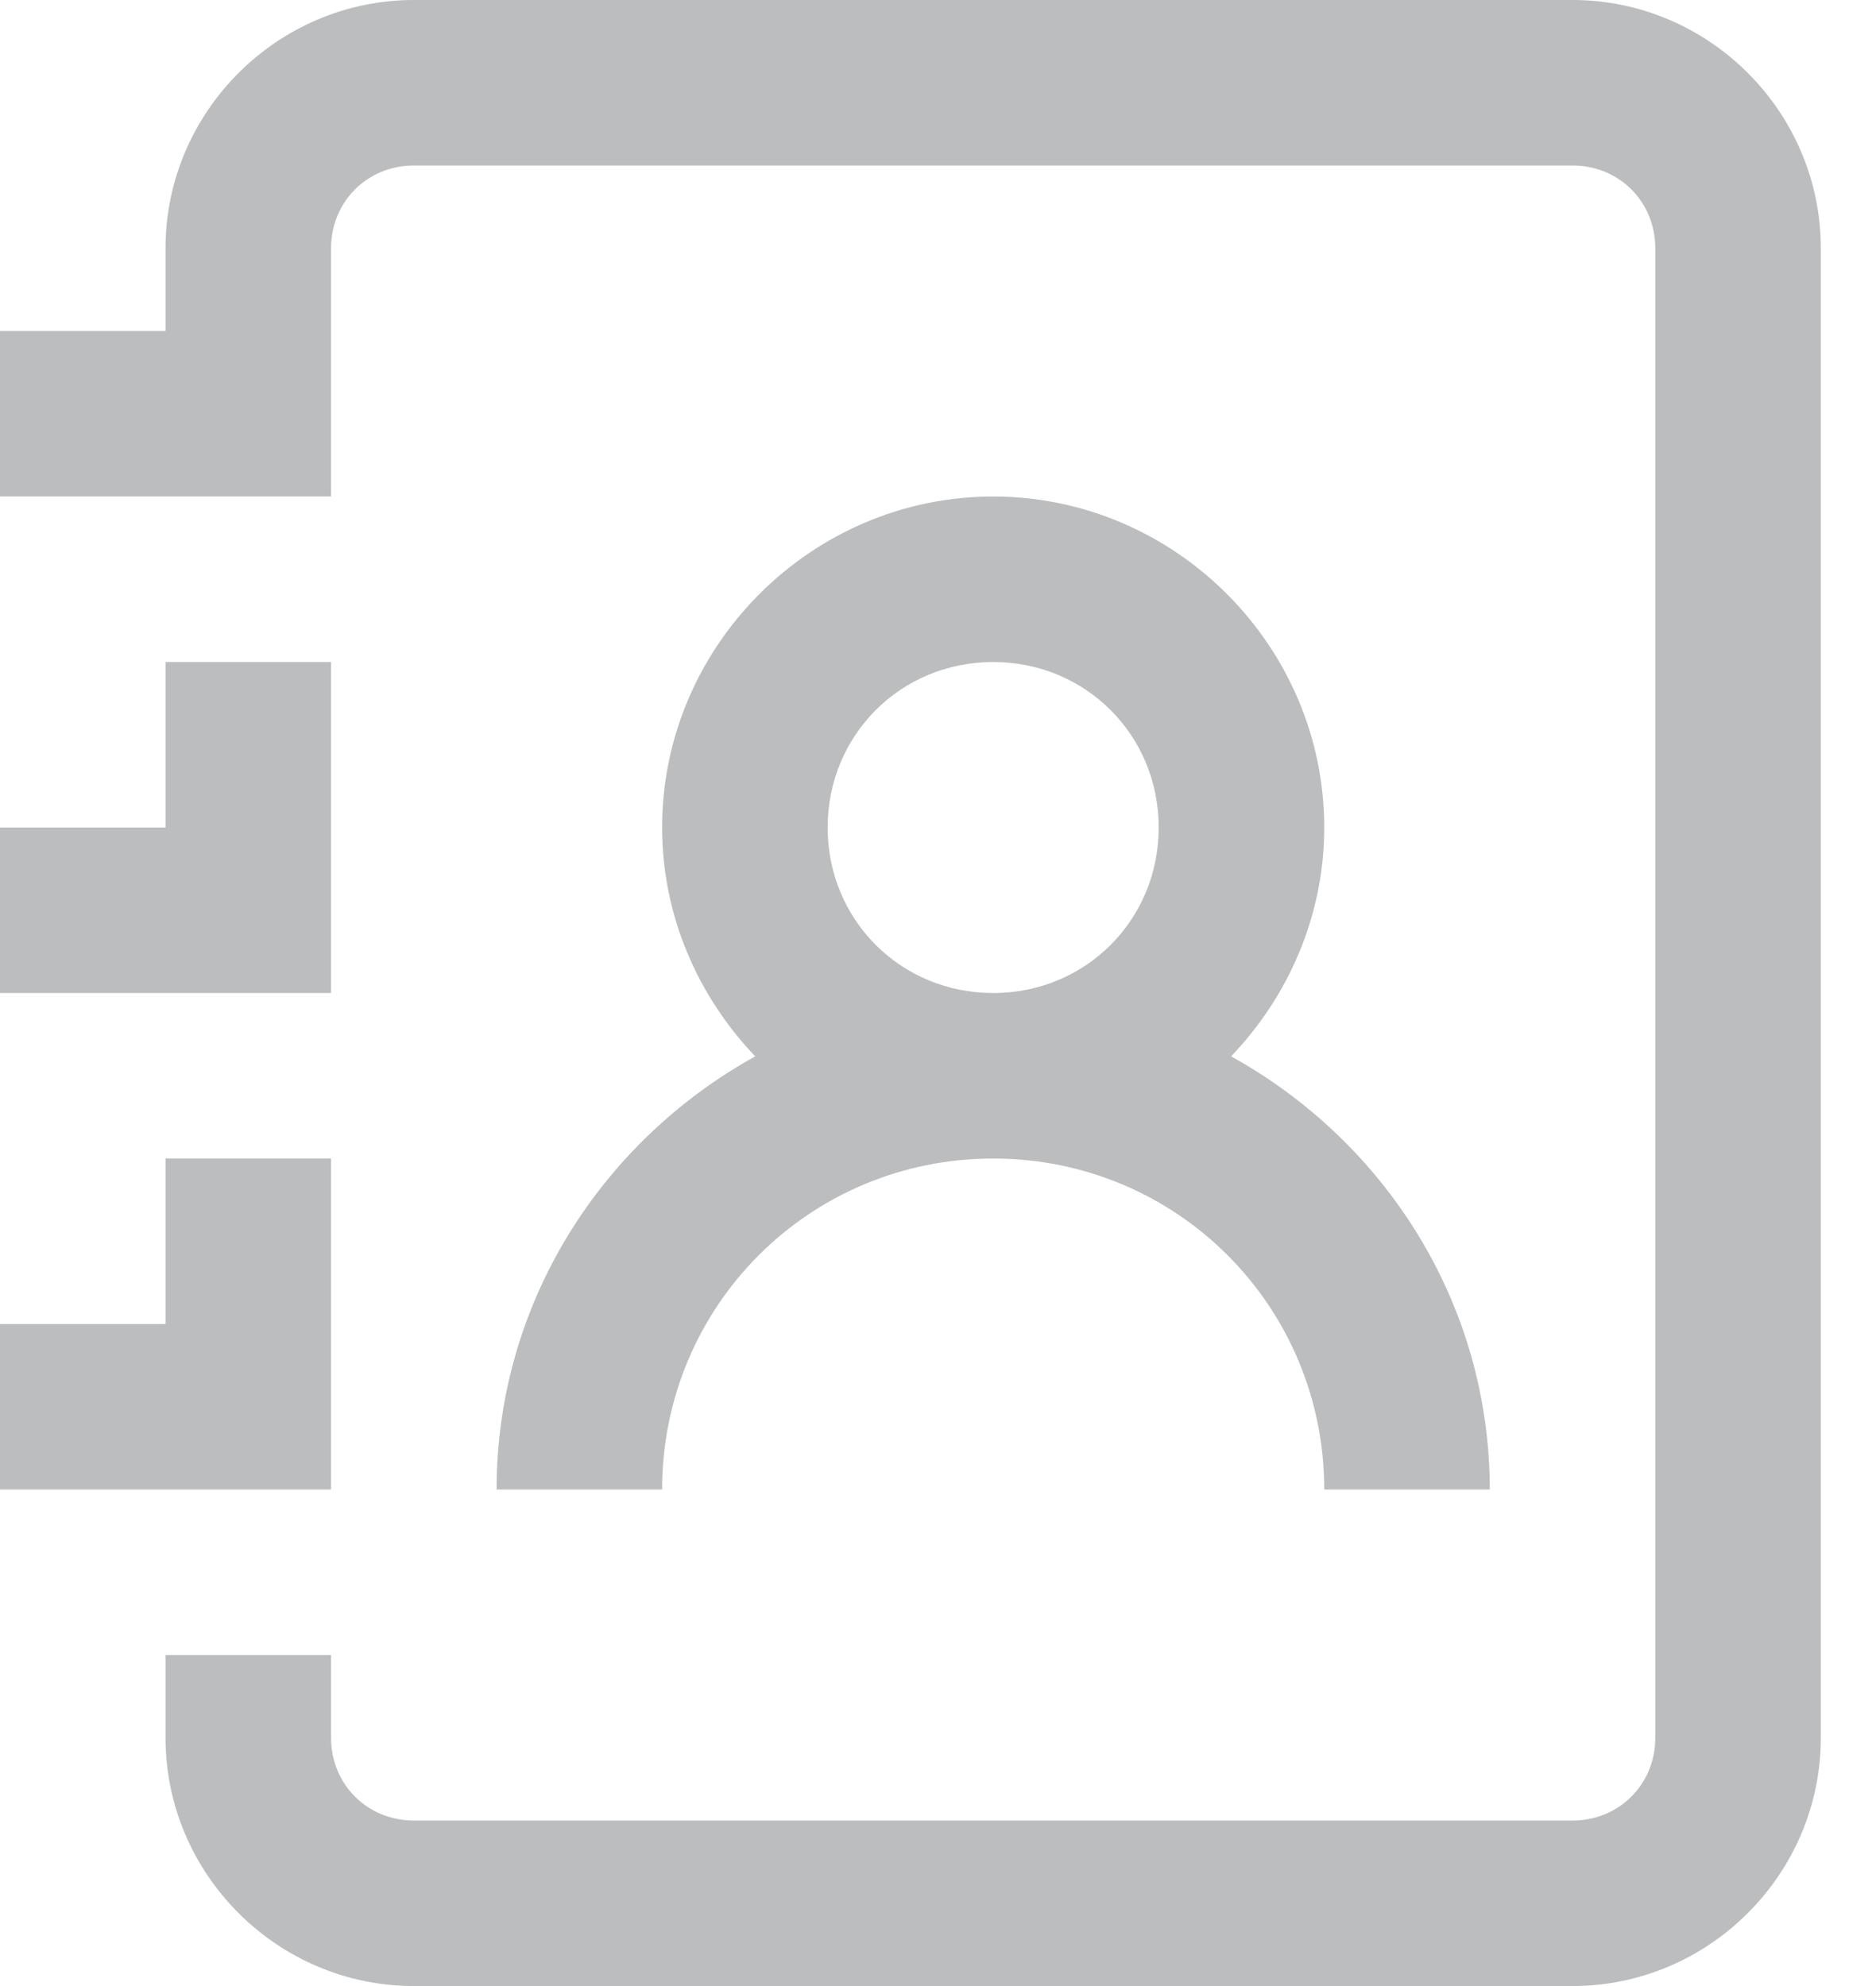 <svg width="17" height="18" viewBox="0 0 17 18" fill="none" xmlns="http://www.w3.org/2000/svg">
    <path d="M3.75 0C2.514 0 1.5 1.014 1.5 2.25V3H0V4.5H3V2.25C3 1.828 3.328 1.5 3.75 1.5H14.25C14.672 1.5 15 1.828 15 2.25V15.75C15 16.172 14.672 16.5 14.25 16.5H3.75C3.328 16.5 3 16.172 3 15.75V15H1.5V15.75C1.5 16.986 2.514 18 3.75 18H14.25C15.486 18 16.5 16.986 16.5 15.75V2.25C16.5 1.014 15.486 0 14.25 0H3.75ZM9 4.5C7.354 4.5 6 5.854 6 7.5C6 8.303 6.328 9.035 6.844 9.574C5.455 10.342 4.5 11.807 4.5 13.5H6C6 11.836 7.336 10.5 9 10.5C10.664 10.5 12 11.836 12 13.5H13.5C13.5 11.807 12.545 10.342 11.156 9.574C11.672 9.035 12 8.303 12 7.5C12 5.854 10.646 4.5 9 4.5ZM1.5 6V7.5H0V9H3V6H1.5ZM9 6C9.838 6 10.5 6.662 10.5 7.5C10.5 8.338 9.838 9 9 9C8.162 9 7.5 8.338 7.5 7.5C7.5 6.662 8.162 6 9 6ZM1.5 10.5V12H0V13.5H3V10.5H1.5Z"
          fill="#BBBDBE"/>
</svg>
